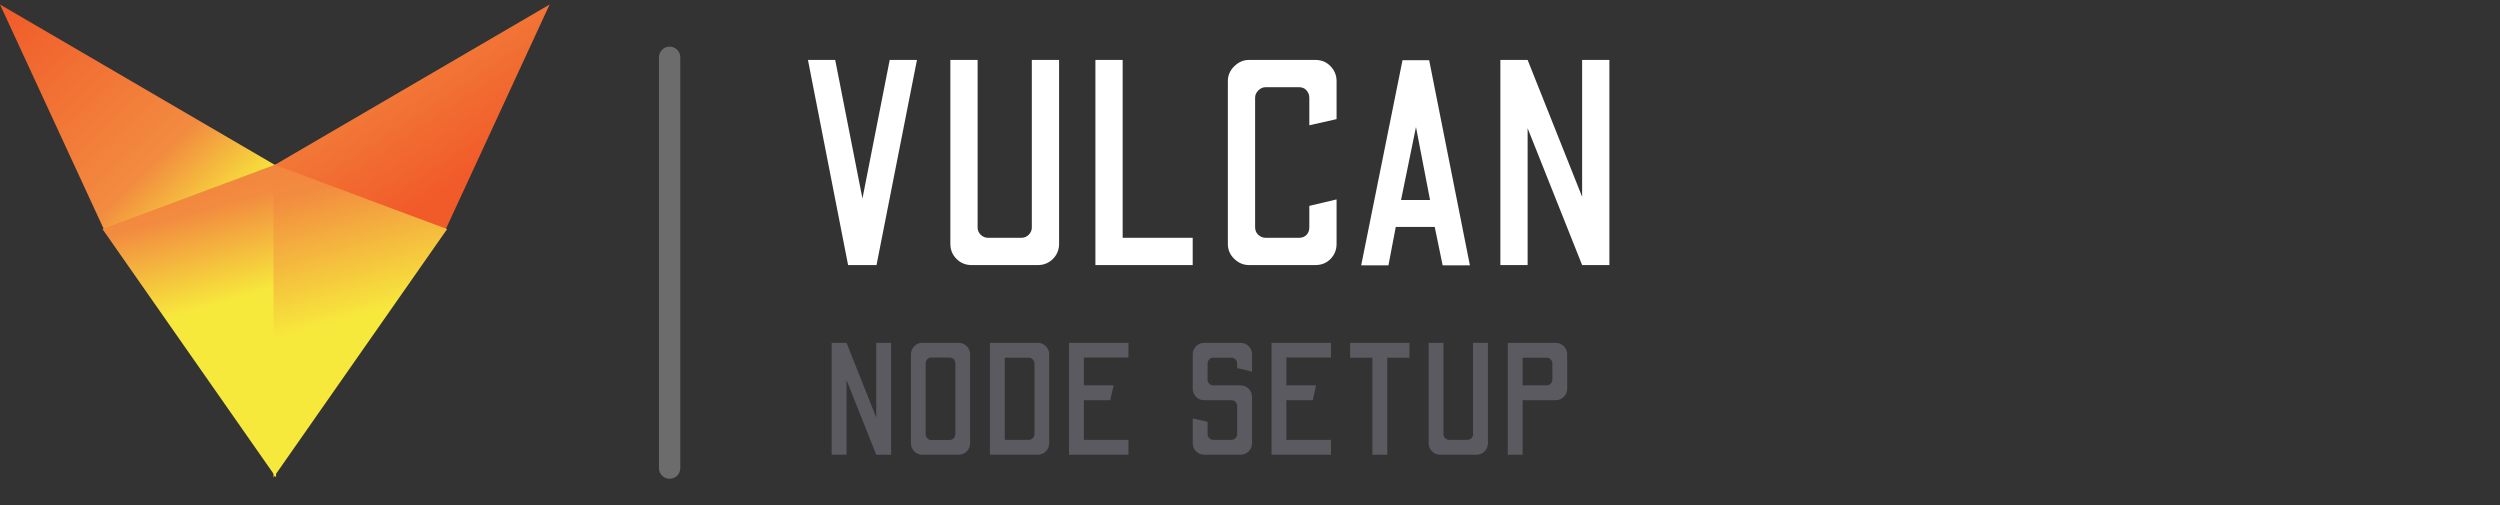 <?xml version="1.0" encoding="utf-8"?>
<svg width="938.476px" height="189.7px" viewBox="0 0 938.476 189.7" version="1.1" xmlns:xlink="http://www.w3.org/1999/xlink" xmlns="http://www.w3.org/2000/svg">
  <rect x="0" y="0" width="938.476" height="189.7" fill="#333333" stroke="none"/>
  <defs>
    <linearGradient gradientUnits="userSpaceOnUse" x1="0" y1="0" x2="81.454" y2="84.761" id="gradient_1">
      <stop offset="0%" stop-color="#F15A29" />
      <stop offset="70.352%" stop-color="#F28B40" />
      <stop offset="100%" stop-color="#F7E93C" />
    </linearGradient>
    <linearGradient gradientUnits="userSpaceOnUse" x1="32.584" y1="1.8678214E-06" x2="65.169" y2="117.523" id="gradient_2">
      <stop offset="0%" stop-color="#F15A29" />
      <stop offset="70.352%" stop-color="#F28B40" />
      <stop offset="100%" stop-color="#F7E93C" />
    </linearGradient>
    <linearGradient gradientUnits="userSpaceOnUse" x1="51.819" y1="79.248" x2="-3.754" y2="-5.454" id="gradient_3">
      <stop offset="0%" stop-color="#F15A29" />
      <stop offset="70.352%" stop-color="#F28B40" />
      <stop offset="100%" stop-color="#F7E93C" />
    </linearGradient>
    <linearGradient gradientUnits="userSpaceOnUse" x1="-11.62" y1="-48.768" x2="32.587" y2="117.531" id="gradient_4">
      <stop offset="0%" stop-color="#F15A29" />
      <stop offset="70.352%" stop-color="#F28B40" />
      <stop offset="100%" stop-color="#F7E93C" />
    </linearGradient>
  </defs>
  <g id="Group-5">
    <g id="VULCAN" fill="#FFFFFF" transform="translate(296.476 0)">
      <path d="M6.82 22.5L21.89 99.5L32.56 99.5L47.74 22.5L37.51 22.5L27.28 74.53L17.05 22.5L6.82 22.5ZM62.59 97.19Q64.9 99.5 68.2 99.5L93.17 99.5Q96.47 99.5 98.78 97.19Q101.09 94.88 101.09 91.58L101.09 22.5L90.86 22.5L90.86 85.42Q90.86 86.96 89.705 88.115Q88.55 89.27 86.9 89.27L74.47 89.27Q72.82 89.27 71.665 88.115Q70.51 86.96 70.51 85.42L70.51 22.5L60.28 22.5L60.28 91.58Q60.28 94.88 62.59 97.19ZM114.73 99.5L114.73 22.5L124.96 22.5L124.96 89.27L151.25 89.27L151.25 99.5L114.73 99.5ZM166.87 97.19Q169.29 99.5 172.37 99.5L197.34 99.5Q200.75 99.5 203.005 97.19Q205.26 94.88 205.26 91.58L205.26 74.86L195.03 77.28L195.03 85.31Q195.03 87.07 193.985 88.17Q192.94 89.27 191.18 89.27L178.64 89.27Q177.1 89.27 175.89 88.17Q174.68 87.07 174.68 85.31L174.68 36.69Q174.68 35.15 175.89 33.94Q177.1 32.73 178.64 32.73L191.18 32.73Q192.94 32.73 193.985 33.94Q195.03 35.15 195.03 36.69L195.03 47.03L205.26 44.72L205.26 30.42Q205.26 27.23 203.005 24.865Q200.75 22.5 197.34 22.5L172.37 22.5Q169.29 22.5 166.87 24.865Q164.45 27.23 164.45 30.42L164.45 91.58Q164.45 94.88 166.87 97.19ZM266.75 22.5L266.75 99.5L276.98 99.5L276.98 48.13L297.44 99.5L307.67 99.5L307.67 22.5L297.44 22.5L297.44 73.87L276.98 22.5L266.75 22.5ZM214.5 99.61L230.01 22.61L240.02 22.61L255.31 99.61L245.08 99.61L242.11 85.2L227.48 85.2L224.73 99.61L214.5 99.61ZM229.46 75.08L240.35 75.08L235.07 47.69L229.46 75.08Z" />
    </g>
    <g id="NODE--SETUP" fill="#5A5A60" transform="translate(308.476 116.7)">
      <path d="M3.72 54L3.72 12L9.3 12L20.46 40.02L20.46 12L26.04 12L26.04 54L20.46 54L9.3 25.98L9.3 54L3.72 54ZM37.68 54Q36 54 34.74 52.74Q33.48 51.48 33.48 49.62L33.48 16.38Q33.48 14.52 34.74 13.26Q36 12 37.68 12L51.3 12Q53.22 12 54.45 13.26Q55.68 14.52 55.68 16.38L55.68 49.62Q55.68 51.48 54.45 52.74Q53.22 54 51.3 54L37.68 54ZM63.12 12L63.12 54L81.12 54Q82.86 54 84.12 52.74Q85.38 51.48 85.38 49.68L85.38 16.32Q85.38 14.52 84.12 13.26Q82.86 12 81.12 12L63.12 12ZM92.82 54L92.82 12L115.14 12L115.14 17.52L98.4 17.52L98.4 27.96L109.56 27.96L108.3 33.54L98.4 33.54L98.4 48.42L115.14 48.42L115.14 54L92.82 54ZM140.52 52.74Q141.78 54 143.58 54L157.2 54Q159 54 160.26 52.74Q161.52 51.48 161.52 49.68L161.52 32.28Q161.52 30.48 160.26 29.22Q159 27.96 157.2 27.96L146.94 27.96Q146.1 27.96 145.47 27.33Q144.84 26.7 144.84 25.8L144.84 19.74Q144.84 18.84 145.47 18.21Q146.1 17.58 146.94 17.58L153.78 17.58Q154.68 17.58 155.31 18.21Q155.94 18.84 155.94 19.74L155.94 21.48L161.52 22.8L161.52 16.32Q161.52 14.52 160.26 13.26Q159 12 157.2 12L143.58 12Q141.78 12 140.52 13.26Q139.26 14.52 139.26 16.32L139.26 29.22Q139.26 31.02 140.52 32.28Q141.78 33.54 143.58 33.54L153.78 33.54Q154.68 33.54 155.31 34.17Q155.94 34.8 155.94 35.7L155.94 46.26Q155.94 47.16 155.31 47.79Q154.68 48.42 153.78 48.42L146.94 48.42Q146.1 48.42 145.47 47.79Q144.84 47.16 144.84 46.26L144.84 41.64L139.26 40.38L139.26 49.68Q139.26 51.48 140.52 52.74ZM168.84 54L168.84 12L191.16 12L191.16 17.52L174.42 17.52L174.42 27.96L185.58 27.96L184.32 33.54L174.42 33.54L174.42 48.42L191.16 48.42L191.16 54L168.84 54ZM206.7 17.58L206.7 54L212.28 54L212.28 17.58L220.62 17.58L220.62 12L198.36 12L198.36 17.58L206.7 17.58ZM232.14 54Q230.34 54 229.08 52.74Q227.82 51.48 227.82 49.68L227.82 12L233.4 12L233.4 46.32Q233.4 47.16 234.03 47.79Q234.66 48.42 235.56 48.42L242.34 48.42Q243.24 48.42 243.87 47.79Q244.5 47.16 244.5 46.32L244.5 12L250.08 12L250.08 49.68Q250.08 51.48 248.82 52.74Q247.56 54 245.76 54L232.14 54ZM257.52 12L257.52 54L263.1 54L263.1 33.54L275.52 33.54Q277.26 33.54 278.55 32.28Q279.84 31.02 279.84 29.22L279.84 16.32Q279.84 14.52 278.55 13.26Q277.26 12 275.52 12L257.52 12ZM41.1 48.48L47.88 48.48Q48.9 48.48 49.53 47.82Q50.16 47.16 50.16 46.2L50.16 19.8Q50.16 18.78 49.53 18.15Q48.9 17.52 47.88 17.52L41.1 17.52Q40.26 17.52 39.63 18.15Q39 18.78 39 19.8L39 46.2Q39 47.16 39.63 47.82Q40.26 48.48 41.1 48.48ZM77.7 48.42L68.7 48.42L68.7 17.58L77.7 17.58Q78.54 17.58 79.2 18.21Q79.86 18.84 79.86 19.74L79.86 46.26Q79.86 47.16 79.2 47.79Q78.54 48.42 77.7 48.42ZM272.1 27.96L263.1 27.96L263.1 17.58L272.1 17.58Q273 17.58 273.63 18.21Q274.26 18.84 274.26 19.68L274.26 25.8Q274.26 26.7 273.63 27.33Q273 27.96 272.1 27.96Z" />
    </g>
    <path d="M251.375 17.512L251.377 17.512Q251.574 17.512 251.769 17.531Q251.965 17.551 252.157 17.589Q252.35 17.627 252.538 17.684Q252.726 17.741 252.908 17.817Q253.089 17.892 253.262 17.984Q253.436 18.077 253.599 18.186Q253.762 18.295 253.914 18.42Q254.066 18.544 254.205 18.683Q254.344 18.822 254.468 18.974Q254.593 19.126 254.702 19.289Q254.811 19.453 254.904 19.626Q254.997 19.799 255.072 19.981Q255.147 20.162 255.204 20.35Q255.261 20.538 255.299 20.731Q255.338 20.924 255.357 21.119Q255.376 21.315 255.376 21.511L255.376 175.713Q255.376 175.91 255.357 176.105Q255.338 176.301 255.299 176.493Q255.261 176.686 255.204 176.874Q255.147 177.062 255.072 177.243Q254.997 177.425 254.904 177.598Q254.811 177.771 254.702 177.935Q254.593 178.098 254.468 178.25Q254.344 178.402 254.205 178.541Q254.066 178.68 253.914 178.804Q253.762 178.929 253.599 179.038Q253.436 179.147 253.262 179.24Q253.089 179.332 252.908 179.408Q252.726 179.483 252.538 179.54Q252.35 179.597 252.157 179.635Q251.965 179.674 251.769 179.693Q251.574 179.712 251.377 179.712L251.375 179.712Q251.179 179.712 250.983 179.693Q250.788 179.674 250.595 179.635Q250.402 179.597 250.214 179.54Q250.026 179.483 249.845 179.408Q249.663 179.332 249.49 179.24Q249.317 179.147 249.153 179.038Q248.99 178.929 248.838 178.804Q248.686 178.68 248.547 178.541Q248.409 178.402 248.284 178.25Q248.159 178.098 248.05 177.935Q247.941 177.771 247.848 177.598Q247.756 177.425 247.681 177.243Q247.605 177.062 247.548 176.874Q247.491 176.686 247.453 176.493Q247.415 176.301 247.395 176.105Q247.376 175.91 247.376 175.713L247.376 21.511Q247.376 21.315 247.395 21.119Q247.415 20.924 247.453 20.731Q247.491 20.538 247.548 20.35Q247.605 20.162 247.681 19.981Q247.756 19.799 247.848 19.626Q247.941 19.453 248.05 19.289Q248.159 19.126 248.284 18.974Q248.409 18.822 248.547 18.683Q248.686 18.544 248.838 18.42Q248.99 18.295 249.153 18.186Q249.317 18.077 249.49 17.984Q249.663 17.892 249.845 17.817Q250.026 17.741 250.214 17.684Q250.402 17.627 250.595 17.589Q250.788 17.551 250.983 17.531Q251.179 17.512 251.375 17.512Z" id="Rectangle-3" fill="#FFFFFF" fill-opacity="0.278" fill-rule="evenodd" stroke="none" />
    <g id="Group-4" transform="translate(0 1.689)">
      <path d="M0 0L39.173 84.761L103.629 60.476L0 0Z" id="Vector" fill="url(#gradient_1)" fill-rule="evenodd" stroke="none" />
      <path d="M103.629 177.522L103.629 59.999L38.46 84.285L103.629 177.522Z" id="Vector-Copy" fill="url(#gradient_2)" fill-rule="evenodd" stroke="none" />
    </g>
    <g id="Group-4-Copy" transform="translate(102.676 1.7)">
      <path d="M103.638 0L64.462 84.767L0 60.48L103.638 0Z" id="Vector" fill="url(#gradient_3)" fill-rule="evenodd" stroke="none" />
      <path d="M6.10352e-05 177.535L3.05176e-05 60.004L65.174 84.291L6.10352e-05 177.535Z" id="Vector-Copy" fill="url(#gradient_4)" fill-rule="evenodd" stroke="none" />
    </g>
  </g>
</svg>